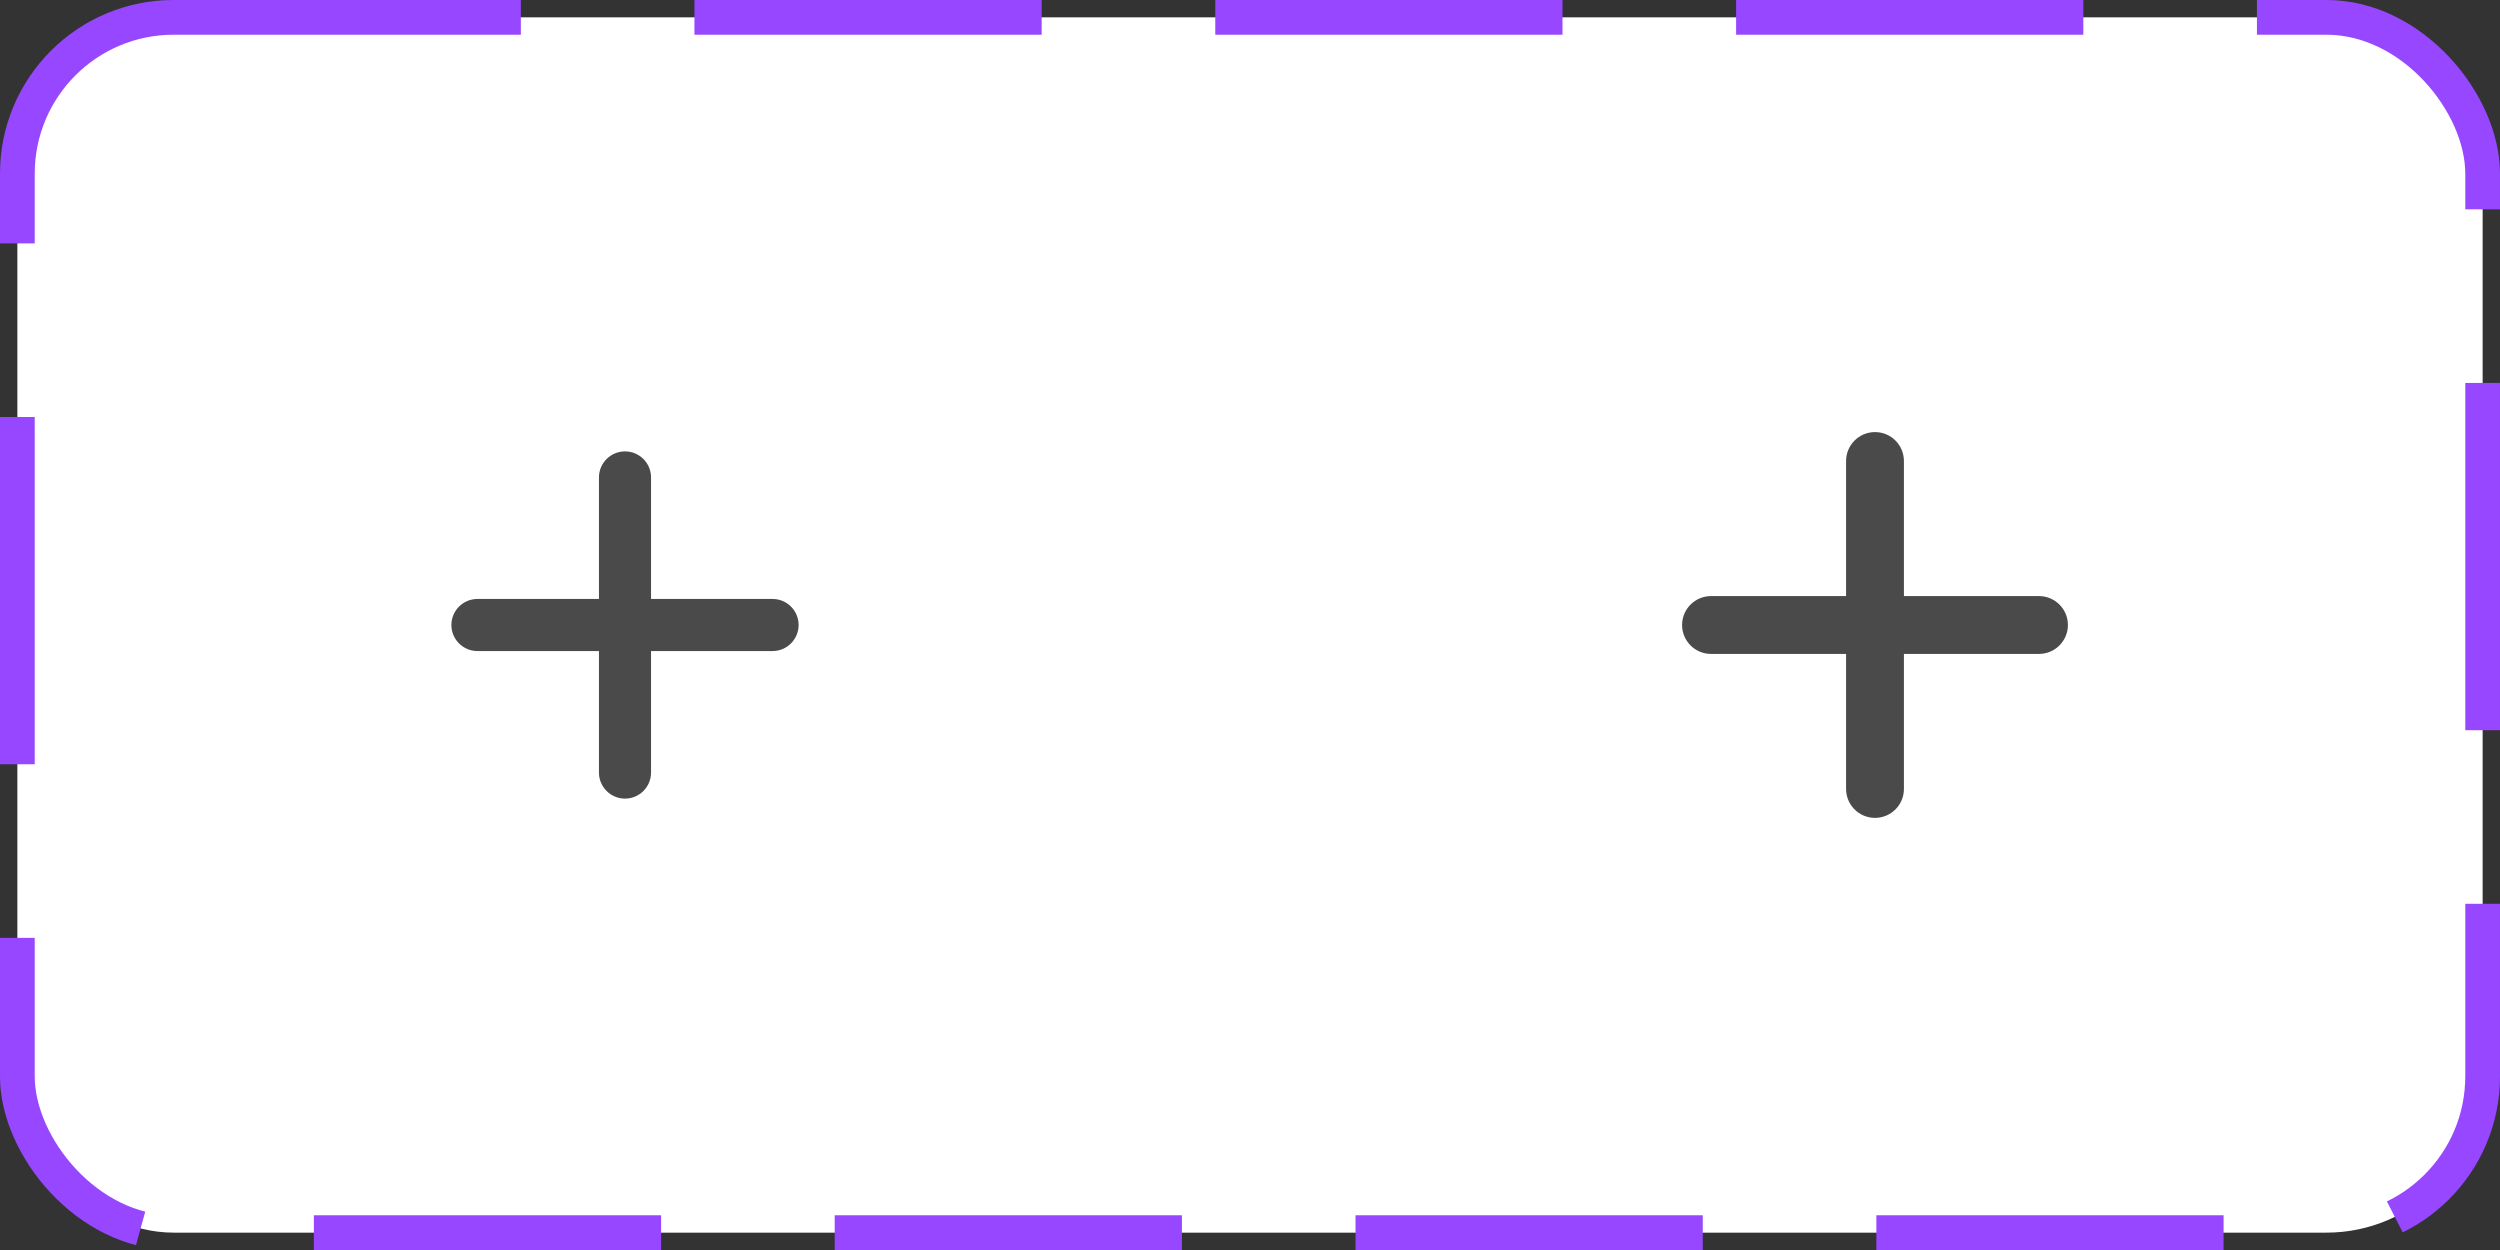 <svg width="72" height="36" viewBox="0 0 72 36" fill="none" xmlns="http://www.w3.org/2000/svg">
<rect x="0" y="0" width="72" height="36" fill="#333333" stroke="none"/>
<rect x="0.5" y="0.5" width="71" height="35" rx="4.5" fill="white"/>
<rect x="0.5" y="0.5" width="71" height="35" rx="4.5" stroke="#9747FF" stroke-dasharray="10 5"/>
<path d="M18.75 13.75C18.75 13.336 18.414 13 18 13C17.586 13 17.25 13.336 17.25 13.75V17.25H13.75C13.336 17.25 13 17.586 13 18C13 18.414 13.336 18.75 13.75 18.75H17.25L17.25 22.25C17.25 22.664 17.586 23 18 23C18.414 23 18.75 22.664 18.75 22.25V18.75H22.25C22.664 18.75 23 18.414 23 18C23 17.586 22.664 17.25 22.25 17.25H18.75V13.75Z" fill="#4A4A4A"/>
<path d="M54.833 13.278C54.833 12.817 54.46 12.444 54 12.444C53.54 12.444 53.167 12.817 53.167 13.278V17.167H49.278C48.818 17.167 48.444 17.54 48.444 18C48.444 18.46 48.818 18.833 49.278 18.833H53.167L53.167 22.722C53.167 23.182 53.54 23.555 54 23.555C54.46 23.555 54.833 23.182 54.833 22.722V18.833H58.722C59.182 18.833 59.556 18.46 59.556 18C59.556 17.54 59.182 17.167 58.722 17.167H54.833V13.278Z" fill="#4A4A4A"/>
</svg>
